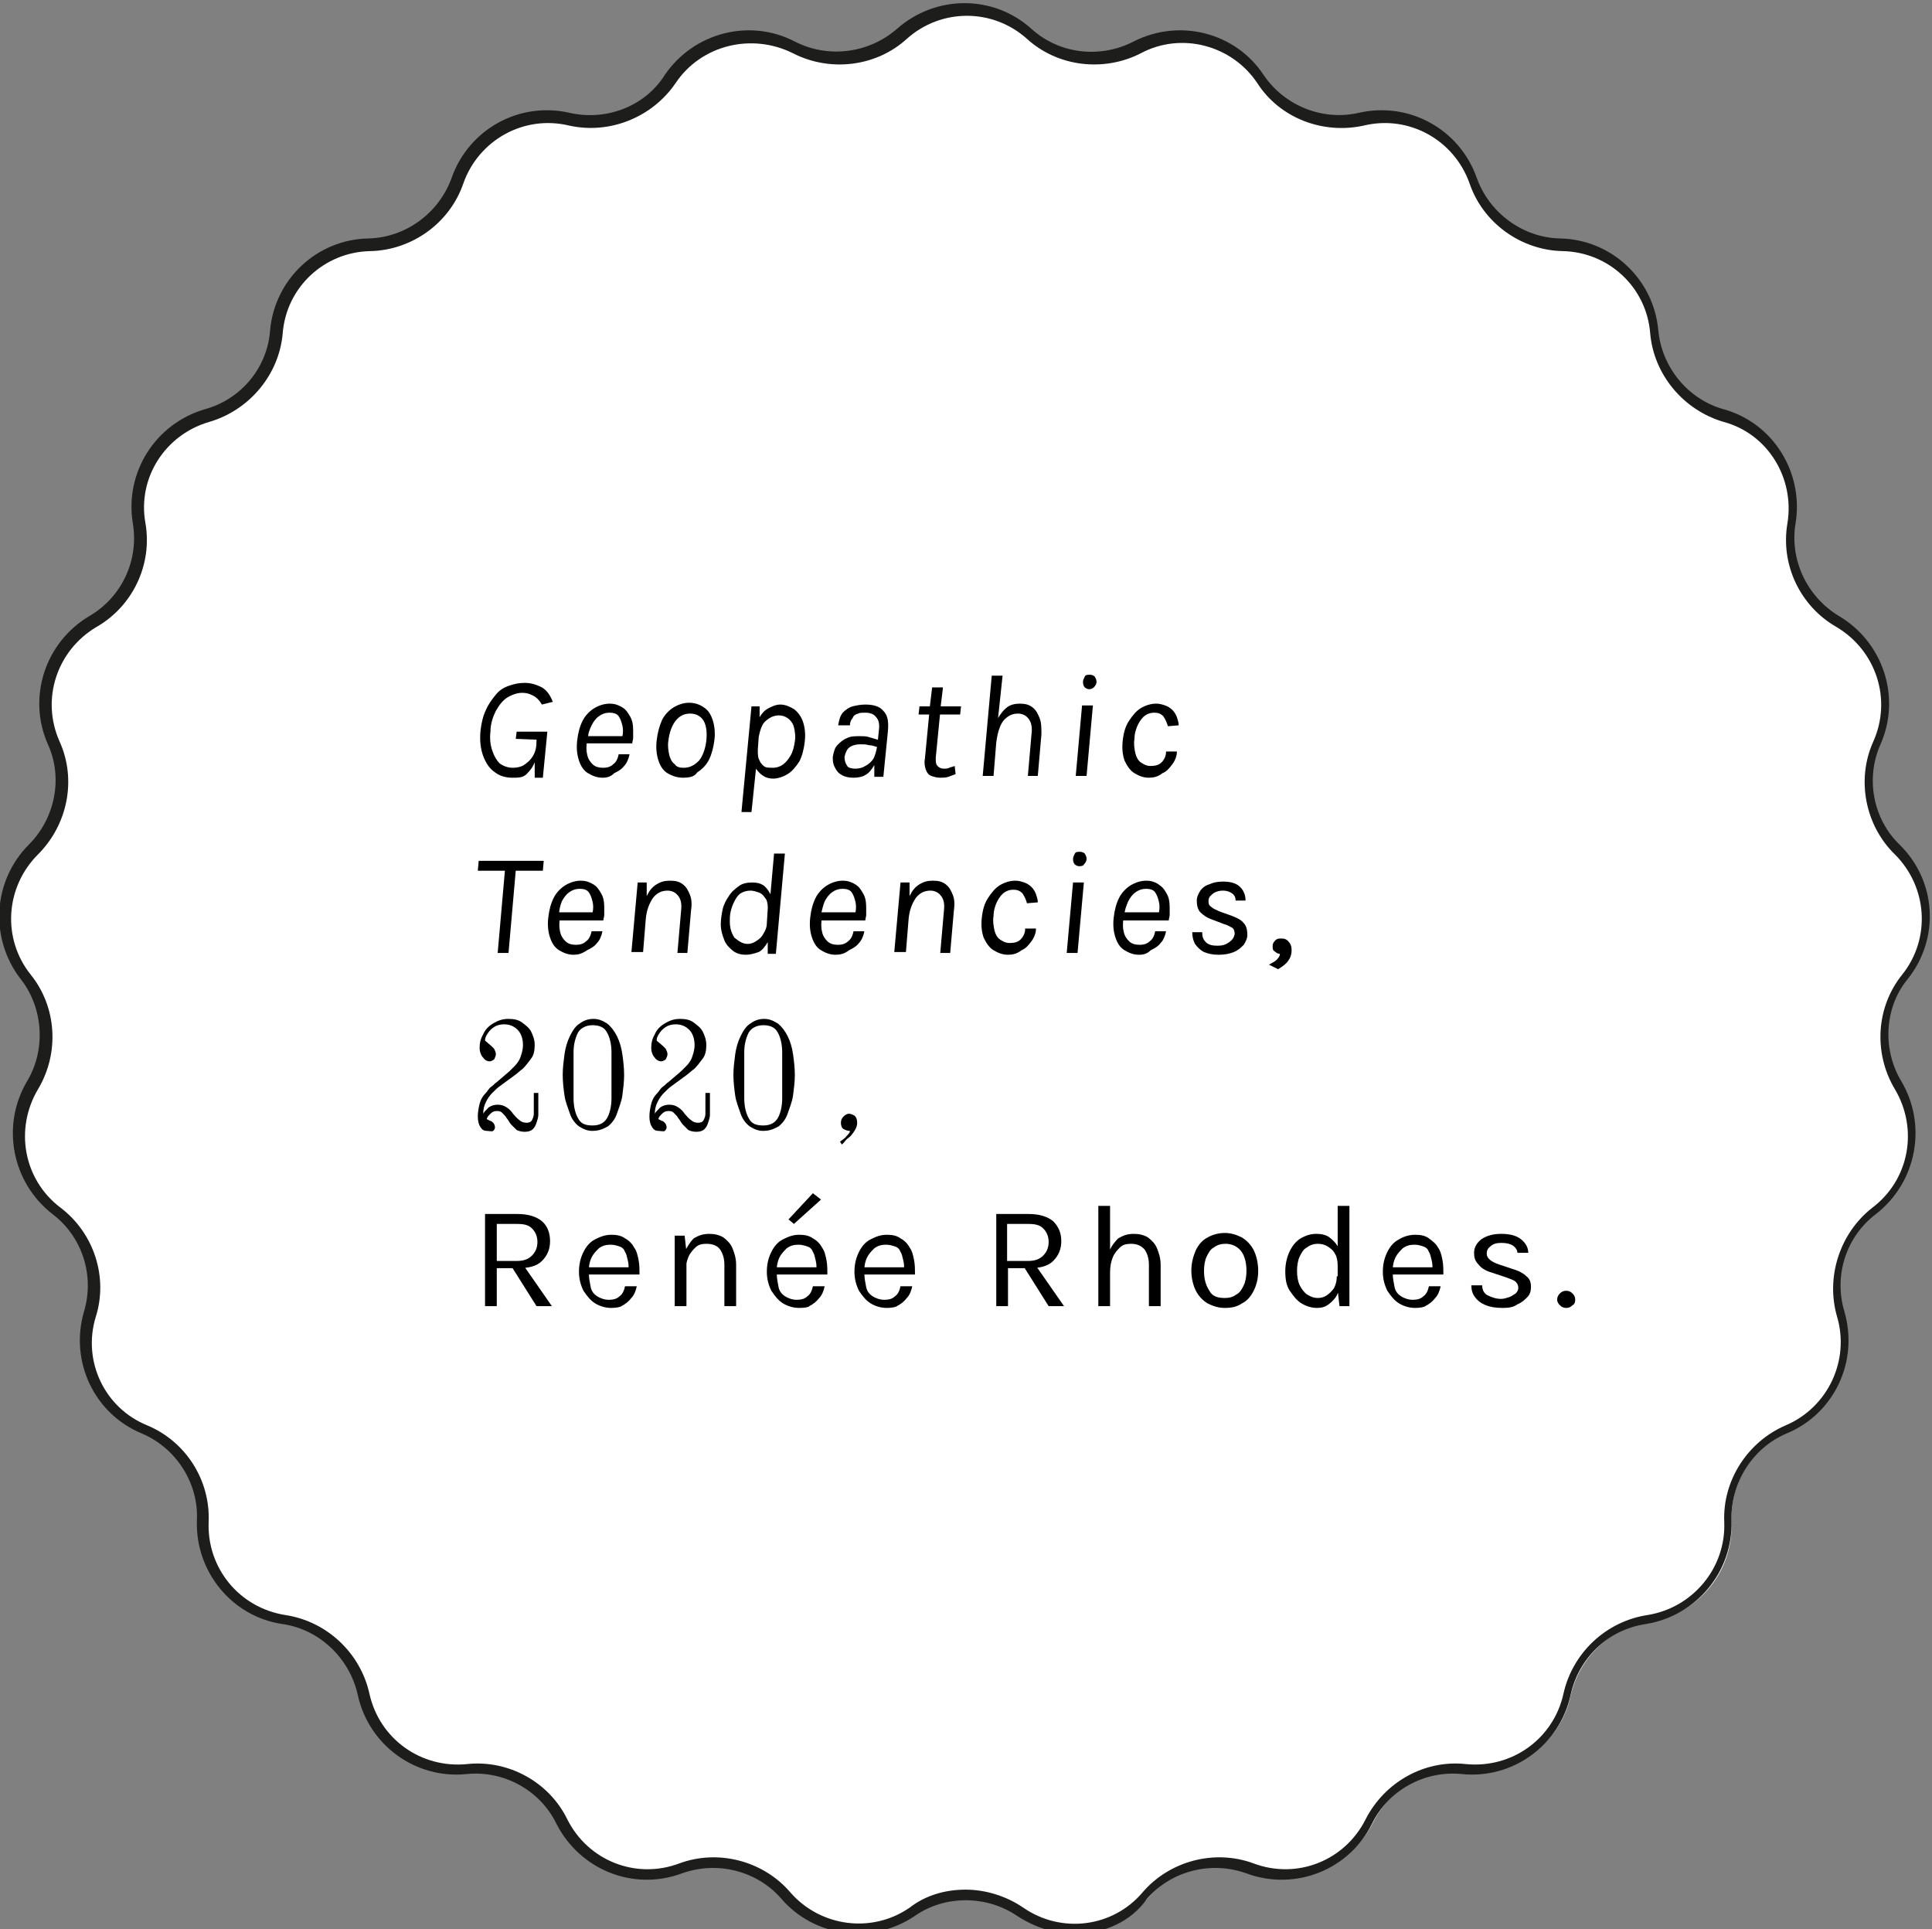 <?xml version="1.0" encoding="utf-8"?>
<!-- Generator: Adobe Illustrator 25.4.1, SVG Export Plug-In . SVG Version: 6.00 Build 0)  -->
<svg version="1.1" id="Capa_1" xmlns="http://www.w3.org/2000/svg" xmlns:xlink="http://www.w3.org/1999/xlink" x="0px" y="0px"
	 viewBox="0 0 213.9 213.6" style="enable-background:new 0 0 213.9 213.6;" xml:space="preserve">
<rect x="0" y="0" width="213.9" height="213.6" fill="#808080" stroke="none"/>
<style type="text/css">
	.st0{fill:#FFFFFF;}
	.st1{fill:#1D1D1B;}
</style>
<g>
	<g>
		<path class="st0" d="M114,3.9L114,3.9c3.3,2.9,8,3.5,11.9,1.5l0,0c4.8-2.5,10.7-1,13.7,3.5v0c2.4,3.7,6.9,5.4,11.2,4.4l0,0
			c5.3-1.2,10.6,1.7,12.4,6.8l0,0c1.5,4.2,5.3,7,9.7,7.1h0c5.4,0.1,9.8,4.3,10.3,9.7v0c0.4,4.4,3.4,8.1,7.7,9.3l0,0
			c5.2,1.5,8.4,6.6,7.6,11.9v0c-0.7,4.3,1.3,8.7,5.1,10.9l0,0c4.7,2.7,6.5,8.5,4.4,13.4l0,0c-1.8,4-0.9,8.7,2.3,11.8l0,0
			c3.8,3.8,4.2,9.9,0.9,14.1l0,0c-2.7,3.5-3,8.2-0.8,12l0,0c2.8,4.6,1.6,10.6-2.6,13.9l0,0c-3.5,2.7-5,7.2-3.7,11.4l0,0
			c1.5,5.2-1,10.7-6,12.8l0,0c-4.1,1.7-6.6,5.8-6.4,10.2v0c0.2,5.4-3.7,10.1-9,10.9h0c-4.4,0.7-7.8,3.9-8.8,8.2v0
			c-1.1,5.3-6.1,8.8-11.4,8.3h0c-4.4-0.4-8.6,1.9-10.5,5.8l0,0c-2.4,4.8-8.1,7.1-13.1,5.2h0c-4.1-1.5-8.8-0.3-11.7,3h0
			c-3.5,4.1-9.6,4.8-14,1.8l0,0c-3.6-2.5-8.4-2.5-12,0l0,0c-4.4,3.1-10.5,2.3-14-1.8h0c-2.9-3.3-7.5-4.5-11.7-3h0
			c-5.1,1.9-10.7-0.4-13.1-5.2h0c-2-3.9-6.2-6.2-10.5-5.8h0c-5.4,0.6-10.3-3-11.4-8.3l0,0c-0.9-4.3-4.4-7.6-8.8-8.2h0
			c-5.3-0.8-9.2-5.5-9-10.9v0c0.2-4.4-2.4-8.4-6.4-10.2l0,0c-5-2.1-7.6-7.6-6-12.8l0,0c1.3-4.2-0.2-8.8-3.7-11.4l0,0
			c-4.3-3.3-5.4-9.2-2.6-13.9l0,0c2.3-3.8,2-8.6-0.8-12l0,0c-3.3-4.2-3-10.3,0.9-14.1l0,0c3.1-3.1,4-7.8,2.3-11.8l0,0
			c-2.2-4.9-0.3-10.7,4.4-13.4l0,0c3.8-2.2,5.8-6.5,5.1-10.9l0,0c-0.9-5.3,2.4-10.5,7.6-11.9l0,0c4.2-1.2,7.3-4.9,7.7-9.3l0,0
			c0.5-5.4,4.9-9.5,10.3-9.7h0c4.4-0.1,8.3-2.9,9.7-7.1l0,0c1.8-5.1,7.1-8,12.4-6.8l0,0c4.3,1,8.7-0.8,11.2-4.4l0,0
			c3-4.5,8.9-6,13.7-3.5l0,0c3.9,2,8.7,1.4,11.9-1.5l0,0C103.9,0.3,110,0.3,114,3.9z"/>
		<path class="st1" d="M119,214.1c-2.2,0-4.4-0.7-6.4-2c-3.4-2.3-8-2.3-11.3,0c-4.7,3.2-11.1,2.4-14.8-1.9c-2.7-3.1-7.1-4.2-11-2.8
			c-5.4,2-11.3-0.4-13.9-5.5c-1.8-3.7-5.8-5.9-9.9-5.5c-5.7,0.6-10.9-3.2-12.1-8.8c-0.9-4-4.2-7.2-8.3-7.8
			c-5.6-0.8-9.7-5.8-9.5-11.5c0.2-4.1-2.3-8-6.1-9.6c-5.3-2.2-8-8-6.4-13.5c1.2-4-0.2-8.3-3.5-10.8c-4.5-3.5-5.7-9.8-2.8-14.7
			c2.1-3.5,1.8-8.1-0.7-11.3c-3.5-4.5-3.1-10.9,0.9-14.9c2.9-2.9,3.8-7.4,2.1-11.1c-2.3-5.2-0.3-11.3,4.6-14.2
			c3.6-2.1,5.5-6.2,4.8-10.3c-0.9-5.6,2.5-11,8-12.6c4-1.1,6.9-4.6,7.2-8.7c0.5-5.7,5.2-10.1,10.9-10.2c4.1-0.1,7.8-2.8,9.2-6.7
			c1.9-5.4,7.5-8.5,13.1-7.2c4,0.9,8.3-0.7,10.5-4.2c3.2-4.7,9.4-6.3,14.4-3.7c3.7,1.9,8.2,1.3,11.3-1.4c4.3-3.8,10.7-3.8,14.9,0
			l0,0c3.1,2.8,7.6,3.3,11.3,1.4c5.1-2.6,11.3-1,14.4,3.7c2.3,3.4,6.5,5.1,10.5,4.2c5.6-1.3,11.2,1.8,13.1,7.2
			c1.4,3.9,5.1,6.6,9.2,6.7c5.7,0.1,10.4,4.5,10.9,10.2c0.4,4.1,3.3,7.6,7.2,8.7c5.5,1.5,8.9,7,8,12.6c-0.7,4.1,1.3,8.2,4.8,10.3
			c4.9,2.9,6.9,9,4.6,14.2c-1.7,3.8-0.8,8.3,2.1,11.1c4.1,4,4.5,10.4,0.9,14.9c-2.6,3.2-2.8,7.8-0.7,11.3c2.9,4.9,1.7,11.2-2.8,14.7
			c-3.3,2.5-4.7,6.8-3.5,10.8c1.6,5.5-1.1,11.3-6.4,13.5c-3.8,1.6-6.2,5.5-6.1,9.6c0.2,5.7-3.9,10.6-9.5,11.5
			c-4.1,0.6-7.4,3.7-8.3,7.8c-1.2,5.6-6.4,9.4-12.1,8.8c-4.1-0.4-8.1,1.8-9.9,5.5c-2.5,5.1-8.5,7.5-13.9,5.5
			c-3.9-1.4-8.3-0.3-11,2.8C125.2,212.8,122.1,214.1,119,214.1z M106.9,209.2c2.2,0,4.5,0.7,6.4,2c4.2,2.9,9.9,2.2,13.2-1.7
			c3-3.5,8-4.8,12.3-3.2c4.8,1.8,10.1-0.3,12.4-4.9c2.1-4.1,6.5-6.6,11.1-6.1c5.1,0.5,9.7-2.8,10.8-7.8c1-4.5,4.7-8,9.3-8.7
			c5-0.8,8.7-5.2,8.5-10.3c-0.2-4.6,2.6-8.9,6.8-10.7c4.7-2,7.1-7.2,5.7-12c-1.3-4.4,0.3-9.3,3.9-12.1c4.1-3.1,5.1-8.7,2.5-13.1
			c-2.4-4-2.1-9.1,0.8-12.7c3.2-4,2.8-9.7-0.8-13.3c-3.3-3.2-4.3-8.3-2.4-12.5c2.1-4.7,0.3-10.1-4.1-12.7c-4-2.3-6.2-6.9-5.4-11.5
			c0.8-5-2.2-9.9-7.1-11.2c-4.4-1.3-7.7-5.2-8.1-9.8c-0.4-5.1-4.6-9-9.7-9.1c-4.6-0.1-8.8-3.1-10.3-7.5c-1.7-4.8-6.7-7.6-11.7-6.4
			c-4.5,1-9.3-0.8-11.8-4.7c-2.8-4.2-8.4-5.7-12.9-3.3c-4.1,2.1-9.2,1.5-12.6-1.6l0,0c-3.8-3.4-9.5-3.4-13.3,0
			c-3.4,3.1-8.5,3.7-12.6,1.6C83.2,3.6,77.6,5,74.8,9.2c-2.6,3.8-7.3,5.7-11.8,4.7c-5-1.2-10,1.6-11.7,6.4
			c-1.5,4.4-5.7,7.4-10.3,7.5c-5.1,0.1-9.3,4-9.7,9.1c-0.4,4.6-3.7,8.5-8.1,9.8c-4.9,1.4-8,6.2-7.1,11.2c0.8,4.6-1.4,9.2-5.4,11.5
			c-4.4,2.6-6.2,8-4.1,12.7c1.9,4.2,0.9,9.2-2.4,12.5c-3.6,3.6-4,9.3-0.8,13.3c2.9,3.6,3.2,8.7,0.8,12.7c-2.6,4.4-1.6,10,2.5,13.1
			c3.7,2.8,5.3,7.7,3.9,12.1c-1.5,4.9,1,10.1,5.7,12c4.3,1.8,7,6.1,6.8,10.7c-0.2,5.1,3.4,9.5,8.5,10.3c4.6,0.7,8.3,4.2,9.3,8.7
			c1.1,5,5.7,8.3,10.8,7.8c4.6-0.5,9.1,2,11.1,6.1c2.3,4.6,7.6,6.7,12.4,4.9c4.3-1.6,9.3-0.3,12.3,3.2c3.3,3.8,9,4.6,13.2,1.7
			C102.5,209.8,104.7,209.2,106.9,209.2z"/>
	</g>
	<g>
		<path d="M56.7,86.1c-0.7,0-1.4-0.2-1.9-0.6c-0.6-0.4-1-1-1.3-1.8c-0.3-0.8-0.4-1.7-0.3-2.8c0.1-0.9,0.3-1.7,0.6-2.3
			c0.3-0.7,0.7-1.2,1.1-1.7c0.4-0.5,0.9-0.8,1.5-1s1.1-0.3,1.7-0.3c0.7,0,1.3,0.2,1.9,0.5c0.5,0.3,0.9,0.8,1.2,1.6L60,78
			c-0.3-0.5-0.6-0.8-1-1c-0.4-0.2-0.7-0.3-1.2-0.3c-0.5,0-1.1,0.2-1.6,0.5c-0.5,0.3-0.9,0.8-1.3,1.5c-0.3,0.6-0.6,1.4-0.6,2.3
			c-0.1,0.8,0,1.5,0.2,2.1c0.2,0.6,0.5,1.1,0.8,1.4c0.4,0.3,0.9,0.5,1.5,0.5c0.4,0,0.9-0.1,1.2-0.3s0.7-0.5,1-1s0.4-1,0.4-1.7
			c0-0.1,0-0.1,0-0.2s0-0.2-0.1-0.3l0.5,0.4l-2.7-0.1l0.1-0.8h3.4l-0.5,5.1h-0.9c0-0.3,0-0.7,0-1s0-0.7,0-1l0.1,0
			c-0.2,0.7-0.6,1.2-1,1.6S57.4,86.1,56.7,86.1z"/>
		<path d="M66.7,86.1c-0.6,0-1.1-0.2-1.6-0.5s-0.8-0.8-1-1.4c-0.2-0.6-0.3-1.3-0.2-2.2c0.1-0.9,0.3-1.6,0.6-2.2
			c0.3-0.6,0.8-1.1,1.3-1.4c0.5-0.3,1.1-0.5,1.7-0.5c0.5,0,0.8,0.1,1.2,0.3s0.6,0.4,0.8,0.7c0.2,0.3,0.4,0.6,0.5,1
			c0.1,0.4,0.1,0.8,0.1,1.3c0,0.2,0,0.3,0,0.5c0,0.2-0.1,0.4-0.1,0.6h-5.2L65,82c-0.1,0.6-0.1,1.1,0,1.5c0.1,0.5,0.3,0.8,0.6,1.1
			c0.3,0.3,0.7,0.4,1.2,0.4c0.4,0,0.8-0.1,1.1-0.4c0.3-0.2,0.5-0.6,0.6-1.1h1.2c-0.1,0.5-0.3,1-0.6,1.3c-0.3,0.4-0.7,0.6-1.1,0.8
			C67.6,86,67.2,86.1,66.7,86.1z M65.1,81.7l-0.3-0.2h4.5l-0.4,0.1c0.1-0.5,0.1-0.9,0-1.3c-0.1-0.4-0.2-0.7-0.4-1
			c-0.2-0.3-0.6-0.4-1-0.4c-0.4,0-0.8,0.1-1.2,0.4c-0.3,0.2-0.6,0.6-0.8,1C65.3,80.7,65.1,81.2,65.1,81.7z"/>
		<path d="M75.6,86.1c-0.6,0-1.2-0.2-1.7-0.5c-0.5-0.3-0.8-0.8-1-1.4c-0.2-0.6-0.3-1.4-0.2-2.2c0.1-0.9,0.3-1.6,0.6-2.3
			c0.3-0.6,0.8-1.1,1.3-1.4s1.1-0.5,1.7-0.5c0.6,0,1.2,0.2,1.6,0.5c0.5,0.3,0.8,0.8,1,1.4c0.2,0.6,0.3,1.4,0.2,2.2s-0.3,1.6-0.6,2.2
			c-0.3,0.6-0.8,1.1-1.3,1.4C76.9,86,76.3,86.1,75.6,86.1z M75.7,85c0.7,0,1.2-0.3,1.7-0.8c0.4-0.5,0.7-1.3,0.8-2.2
			c0.1-0.9,0-1.7-0.3-2.2c-0.3-0.5-0.8-0.8-1.5-0.8c-0.7,0-1.2,0.3-1.6,0.8c-0.4,0.5-0.7,1.3-0.8,2.2c-0.1,0.6,0,1.1,0.1,1.6
			c0.1,0.4,0.3,0.8,0.6,1C74.9,84.9,75.2,85,75.7,85z"/>
		<path d="M82.1,89.8l1.1-11.6h0.9c0,0.2,0,0.4,0,0.6c0,0.2,0,0.4,0,0.6c0.3-0.5,0.6-0.8,1-1c0.4-0.2,0.8-0.4,1.3-0.4
			c0.5,0,1,0.2,1.5,0.5c0.4,0.3,0.8,0.8,1,1.4s0.3,1.3,0.2,2.2c-0.1,0.9-0.3,1.6-0.6,2.2c-0.4,0.6-0.8,1.1-1.3,1.4s-1.1,0.5-1.6,0.5
			c-0.4,0-0.8-0.1-1.1-0.3c-0.3-0.2-0.6-0.5-0.8-0.8l-0.5,4.8H82.1z M85.6,85c0.3,0,0.7-0.1,1-0.3s0.6-0.5,0.9-1s0.4-1,0.5-1.6
			c0.1-0.6,0-1.2-0.1-1.6c-0.1-0.4-0.4-0.8-0.7-1c-0.3-0.2-0.6-0.3-1-0.3c-0.3,0-0.7,0.1-1,0.3c-0.3,0.2-0.6,0.4-0.8,0.8
			s-0.3,0.8-0.4,1.3l-0.1,1.4c0,0.5,0,0.9,0.2,1.2c0.1,0.3,0.4,0.6,0.6,0.7S85.3,85,85.6,85z"/>
		<path d="M94.5,86.1c-0.5,0-1-0.1-1.3-0.3c-0.4-0.2-0.6-0.5-0.8-0.9c-0.2-0.4-0.2-0.7-0.2-1.1c0.1-0.5,0.2-1,0.5-1.3
			c0.3-0.3,0.6-0.6,1.1-0.8c0.4-0.2,0.9-0.2,1.4-0.2c0.3,0,0.7,0,1,0.1c0.3,0.1,0.7,0.2,1,0.3l0.1-1c0.1-0.7,0-1.2-0.3-1.5
			c-0.2-0.3-0.6-0.5-1.2-0.5c-0.3,0-0.6,0-0.8,0.1c-0.3,0.1-0.5,0.2-0.6,0.5c-0.2,0.2-0.3,0.5-0.3,0.8h-1.3c0.1-0.6,0.2-1,0.5-1.4
			c0.3-0.3,0.7-0.6,1.1-0.7c0.4-0.1,0.9-0.2,1.4-0.2c0.9,0,1.6,0.2,2,0.7c0.5,0.5,0.6,1.2,0.5,2.3l-0.5,5h-1c0-0.2,0-0.4,0-0.7
			c0-0.2,0-0.4,0-0.6c-0.3,0.5-0.6,0.9-1,1.1C95.5,86,95,86.1,94.5,86.1z M94.7,85.1c0.4,0,0.8-0.1,1.1-0.3c0.4-0.2,0.7-0.5,0.9-0.8
			c0.2-0.4,0.3-0.8,0.4-1.3c-0.3-0.1-0.6-0.2-0.9-0.2c-0.3-0.1-0.6-0.1-0.9-0.1c-0.5,0-0.9,0.1-1.2,0.3c-0.3,0.2-0.5,0.6-0.6,1.1
			c0,0.4,0.1,0.7,0.3,1C93.9,85,94.3,85.1,94.7,85.1z"/>
		<path d="M104.1,86.1c-0.4,0-0.7-0.1-1-0.2s-0.5-0.4-0.6-0.7s-0.2-0.7-0.1-1.2l0.5-5.2l0.3,0.3h-1.5l0.1-0.9h1.5l-0.4,0.4l0.3-2.5
			h1.2l-0.3,2.5l-0.3-0.4h2.6l-0.1,0.9h-2.6l0.4-0.3l-0.5,5.1c0,0.4,0,0.7,0.2,0.9c0.2,0.2,0.4,0.3,0.7,0.3c0.2,0,0.4,0,0.6-0.1
			s0.4-0.1,0.6-0.2l0.1,0.9c-0.3,0.1-0.5,0.2-0.8,0.3S104.4,86.1,104.1,86.1z"/>
		<path d="M108.8,85.9l1-11.1h1.2l-0.5,4.7c0.3-0.5,0.6-0.9,1-1.2c0.4-0.3,0.9-0.4,1.4-0.4c0.6,0,1,0.1,1.4,0.4
			c0.4,0.3,0.6,0.7,0.8,1.2c0.2,0.5,0.2,1.1,0.2,1.8l-0.4,4.6h-1.1l0.4-4.6c0.1-0.7,0-1.3-0.3-1.7c-0.3-0.4-0.7-0.6-1.2-0.6
			c-0.4,0-0.8,0.1-1.2,0.4s-0.6,0.6-0.8,1.1c-0.2,0.5-0.3,1-0.4,1.7l-0.3,3.7H108.8z"/>
		<path d="M119.1,85.9l0.7-7.8h1.2l-0.7,7.8H119.1z M120.6,76.3c-0.2,0-0.4-0.1-0.5-0.2c-0.1-0.1-0.2-0.3-0.2-0.6
			c0-0.2,0.1-0.4,0.2-0.6c0.1-0.2,0.3-0.2,0.6-0.2c0.2,0,0.4,0.1,0.5,0.2c0.1,0.2,0.2,0.3,0.2,0.6c0,0.2-0.1,0.4-0.3,0.6
			C121,76.2,120.8,76.3,120.6,76.3z"/>
		<path d="M127.2,86.1c-0.6,0-1.1-0.2-1.6-0.5s-0.8-0.8-1.1-1.4c-0.2-0.6-0.3-1.3-0.2-2.2c0.1-0.9,0.3-1.6,0.7-2.2
			c0.4-0.6,0.8-1.1,1.3-1.4c0.5-0.3,1.1-0.5,1.7-0.5c0.4,0,0.7,0.1,1,0.2c0.3,0.1,0.6,0.3,0.8,0.5c0.2,0.2,0.4,0.5,0.5,0.8
			s0.2,0.6,0.2,0.9l-1.2,0.1c-0.1-0.4-0.3-0.8-0.5-1.1c-0.3-0.3-0.6-0.4-1-0.4c-0.4,0-0.7,0.1-1,0.3c-0.3,0.2-0.6,0.6-0.8,1
			s-0.4,1-0.4,1.6c-0.1,0.6,0,1.1,0.1,1.6c0.1,0.4,0.3,0.8,0.6,1c0.3,0.2,0.6,0.4,1.1,0.4c0.5,0,0.9-0.1,1.2-0.4
			c0.3-0.3,0.5-0.7,0.5-1.2h1.2c0,0.5-0.2,1-0.5,1.4c-0.3,0.4-0.6,0.8-1.1,1C128.2,86,127.7,86.1,127.2,86.1z"/>
		<path d="M55.1,105.5l0.8-9.1h-3l0.1-1.1h7.2l-0.1,1.1h-3l-0.8,9.1H55.1z"/>
		<path d="M63.5,105.7c-0.6,0-1.1-0.2-1.6-0.5s-0.8-0.8-1-1.4c-0.2-0.6-0.3-1.3-0.2-2.2c0.1-0.9,0.3-1.6,0.6-2.2
			c0.3-0.6,0.8-1.1,1.3-1.4c0.5-0.3,1.1-0.5,1.7-0.5c0.5,0,0.8,0.1,1.2,0.3s0.6,0.4,0.8,0.7c0.2,0.3,0.4,0.6,0.5,1
			c0.1,0.4,0.1,0.8,0.1,1.3c0,0.2,0,0.3,0,0.5c0,0.2-0.1,0.4-0.1,0.6h-5.2l0.4-0.3c-0.1,0.6-0.1,1.1,0,1.5c0.1,0.5,0.3,0.8,0.6,1.1
			c0.3,0.3,0.7,0.4,1.2,0.4c0.4,0,0.8-0.1,1.1-0.4c0.3-0.2,0.5-0.6,0.6-1.1h1.2c-0.1,0.5-0.3,1-0.6,1.3c-0.3,0.4-0.7,0.6-1.1,0.8
			C64.4,105.6,64,105.7,63.5,105.7z M61.9,101.2l-0.3-0.2H66l-0.4,0.1c0.1-0.5,0.1-0.9,0-1.3c-0.1-0.4-0.2-0.7-0.4-1
			c-0.2-0.3-0.6-0.4-1-0.4c-0.4,0-0.8,0.1-1.2,0.4c-0.3,0.2-0.6,0.6-0.8,1C62,100.3,61.9,100.8,61.9,101.2z"/>
		<path d="M69.9,105.5l0.7-7.8h1l0,1.5c0.3-0.6,0.6-1,1.1-1.3s0.9-0.4,1.5-0.4c0.6,0,1,0.1,1.4,0.4c0.4,0.3,0.6,0.7,0.8,1.2
			s0.2,1.1,0.1,1.8l-0.4,4.6h-1.1l0.4-4.6c0.1-0.8,0-1.3-0.3-1.7c-0.3-0.4-0.7-0.6-1.2-0.6c-0.7,0-1.2,0.3-1.6,0.8
			c-0.4,0.6-0.7,1.3-0.8,2.3l-0.3,3.7H69.9z"/>
		<path d="M82.6,105.7c-0.5,0-1-0.1-1.4-0.4c-0.4-0.3-0.8-0.7-1-1.2c-0.2-0.5-0.4-1.1-0.4-1.8c0-0.5,0.1-1.1,0.2-1.6
			c0.1-0.5,0.4-1.1,0.7-1.5c0.3-0.5,0.7-0.8,1.1-1.1c0.4-0.3,0.9-0.4,1.5-0.4c0.5,0,0.9,0.1,1.2,0.3c0.3,0.2,0.6,0.6,0.8,1l0.4-4.5
			h1.2l-1,11.1h-0.9l0-1.3c-0.3,0.5-0.6,0.9-1,1.1C83.4,105.6,83,105.7,82.6,105.7z M82.8,104.5c0.3,0,0.6-0.1,0.9-0.3
			c0.3-0.2,0.6-0.4,0.8-0.8c0.2-0.3,0.4-0.7,0.4-1.2l0.1-1.6c0,0,0-0.1,0-0.1c0,0,0-0.1,0-0.1c0-0.4-0.1-0.8-0.3-1
			c-0.2-0.3-0.4-0.5-0.7-0.6c-0.3-0.1-0.6-0.2-0.9-0.2c-0.4,0-0.8,0.1-1.1,0.3c-0.3,0.2-0.5,0.5-0.7,0.9c-0.2,0.4-0.3,0.7-0.4,1.1
			s-0.1,0.8-0.1,1.1c0,0.8,0.2,1.3,0.5,1.8C81.9,104.3,82.3,104.5,82.8,104.5z"/>
		<path d="M92.5,105.7c-0.6,0-1.1-0.2-1.6-0.5s-0.8-0.8-1-1.4c-0.2-0.6-0.3-1.3-0.2-2.2c0.1-0.9,0.3-1.6,0.6-2.2
			c0.3-0.6,0.8-1.1,1.3-1.4c0.5-0.3,1.1-0.5,1.7-0.5c0.5,0,0.8,0.1,1.2,0.3s0.6,0.4,0.8,0.7c0.2,0.3,0.4,0.6,0.5,1
			c0.1,0.4,0.1,0.8,0.1,1.3c0,0.2,0,0.3,0,0.5c0,0.2-0.1,0.4-0.1,0.6h-5.2l0.4-0.3c-0.1,0.6-0.1,1.1,0,1.5c0.1,0.5,0.3,0.8,0.6,1.1
			c0.3,0.3,0.7,0.4,1.2,0.4c0.4,0,0.8-0.1,1.1-0.4c0.3-0.2,0.5-0.6,0.6-1.1h1.2c-0.1,0.5-0.3,1-0.6,1.3c-0.3,0.4-0.7,0.6-1.1,0.8
			C93.5,105.6,93,105.7,92.5,105.7z M90.9,101.2l-0.3-0.2h4.5l-0.4,0.1c0.1-0.5,0.1-0.9,0-1.3c-0.1-0.4-0.2-0.7-0.4-1
			c-0.2-0.3-0.6-0.4-1-0.4c-0.4,0-0.8,0.1-1.2,0.4c-0.3,0.2-0.6,0.6-0.8,1C91.1,100.3,91,100.8,90.9,101.2z"/>
		<path d="M99,105.5l0.7-7.8h1l0,1.5c0.3-0.6,0.6-1,1.1-1.3s0.9-0.4,1.5-0.4c0.6,0,1,0.1,1.4,0.4c0.4,0.3,0.6,0.7,0.8,1.2
			s0.2,1.1,0.1,1.8l-0.4,4.6h-1.1l0.4-4.6c0.1-0.8,0-1.3-0.3-1.7c-0.3-0.4-0.7-0.6-1.2-0.6c-0.7,0-1.2,0.3-1.6,0.8
			c-0.4,0.6-0.7,1.3-0.8,2.3l-0.3,3.7H99z"/>
		<path d="M111.6,105.7c-0.6,0-1.1-0.2-1.6-0.5s-0.8-0.8-1.1-1.4c-0.2-0.6-0.3-1.3-0.2-2.2c0.1-0.9,0.3-1.6,0.7-2.2
			c0.4-0.6,0.8-1.1,1.3-1.4c0.5-0.3,1.1-0.5,1.7-0.5c0.4,0,0.7,0.1,1,0.2c0.3,0.1,0.6,0.3,0.8,0.5c0.2,0.2,0.4,0.5,0.5,0.8
			s0.2,0.6,0.2,0.9l-1.2,0.1c-0.1-0.4-0.3-0.8-0.5-1.1c-0.3-0.3-0.6-0.4-1-0.4c-0.4,0-0.7,0.1-1,0.3c-0.3,0.2-0.6,0.6-0.8,1
			s-0.4,1-0.4,1.6c-0.1,0.6,0,1.1,0.1,1.6c0.1,0.4,0.3,0.8,0.6,1c0.3,0.2,0.6,0.4,1.1,0.4c0.5,0,0.9-0.1,1.2-0.4
			c0.3-0.3,0.5-0.7,0.5-1.2h1.2c0,0.5-0.2,1-0.5,1.4c-0.3,0.4-0.6,0.8-1.1,1C112.6,105.6,112.1,105.7,111.6,105.7z"/>
		<path d="M118.1,105.5l0.7-7.8h1.2l-0.7,7.8H118.1z M119.5,95.9c-0.2,0-0.4-0.1-0.5-0.2c-0.1-0.1-0.2-0.3-0.2-0.6
			c0-0.2,0.1-0.4,0.2-0.6c0.1-0.2,0.3-0.2,0.6-0.2c0.2,0,0.4,0.1,0.5,0.2c0.1,0.2,0.2,0.3,0.2,0.6c0,0.2-0.1,0.4-0.3,0.6
			C120,95.8,119.8,95.9,119.5,95.9z"/>
		<path d="M126.1,105.7c-0.6,0-1.1-0.2-1.6-0.5s-0.8-0.8-1-1.4c-0.2-0.6-0.3-1.3-0.2-2.2c0.1-0.9,0.3-1.6,0.6-2.2s0.8-1.1,1.3-1.4
			c0.5-0.3,1.1-0.5,1.7-0.5c0.5,0,0.8,0.1,1.2,0.3c0.3,0.2,0.6,0.4,0.8,0.7c0.2,0.3,0.4,0.6,0.5,1c0.1,0.4,0.1,0.8,0.1,1.3
			c0,0.2,0,0.3,0,0.5c0,0.2-0.1,0.4-0.1,0.6H124l0.4-0.3c-0.1,0.6-0.1,1.1,0,1.5c0.1,0.5,0.3,0.8,0.6,1.1c0.3,0.3,0.7,0.4,1.2,0.4
			c0.4,0,0.8-0.1,1.1-0.4c0.3-0.2,0.5-0.6,0.6-1.1h1.2c-0.1,0.5-0.3,1-0.6,1.3c-0.3,0.4-0.7,0.6-1.1,0.8
			C127,105.6,126.6,105.7,126.1,105.7z M124.5,101.2l-0.3-0.2h4.5l-0.4,0.1c0.1-0.5,0.1-0.9,0-1.3c-0.1-0.4-0.2-0.7-0.4-1
			c-0.2-0.3-0.6-0.4-1-0.4c-0.4,0-0.8,0.1-1.2,0.4c-0.3,0.2-0.6,0.6-0.8,1C124.7,100.3,124.5,100.8,124.5,101.2z"/>
		<path d="M134.9,105.7c-0.6,0-1.1-0.1-1.6-0.3c-0.4-0.2-0.7-0.5-1-0.9c-0.2-0.4-0.3-0.8-0.3-1.3h1.1c0,0.5,0.1,0.8,0.4,1.1
			c0.3,0.3,0.7,0.4,1.3,0.4c0.5,0,0.9-0.1,1.3-0.4s0.5-0.5,0.6-0.9c0-0.3-0.1-0.6-0.3-0.7s-0.5-0.3-0.9-0.4l-1.3-0.5
			c-0.6-0.2-1-0.5-1.3-0.8c-0.3-0.3-0.4-0.8-0.4-1.3c0-0.4,0.2-0.8,0.4-1.1c0.2-0.3,0.6-0.6,1-0.7c0.4-0.2,0.9-0.3,1.5-0.3
			c0.9,0,1.5,0.2,1.9,0.6c0.4,0.4,0.6,0.9,0.6,1.5h-1.1c0-0.3-0.1-0.6-0.4-0.8c-0.3-0.2-0.6-0.3-1-0.3c-0.4,0-0.7,0.1-0.9,0.2
			c-0.2,0.1-0.4,0.3-0.5,0.4s-0.2,0.3-0.2,0.5c0,0.3,0,0.5,0.3,0.7c0.2,0.2,0.5,0.3,0.9,0.5l1.4,0.5c0.5,0.2,1,0.4,1.3,0.8
			c0.3,0.3,0.4,0.8,0.4,1.3c0,0.4-0.2,0.8-0.4,1.1c-0.3,0.3-0.6,0.6-1.1,0.8C136.1,105.6,135.6,105.7,134.9,105.7z"/>
		<path d="M141.5,107.3l-1-0.5c0.3-0.2,0.6-0.3,0.8-0.5s0.4-0.4,0.4-0.7c-0.2,0-0.4-0.1-0.6-0.3c-0.2-0.1-0.2-0.3-0.2-0.6
			c0-0.2,0.1-0.4,0.3-0.6s0.4-0.2,0.7-0.2c0.3,0,0.6,0.1,0.8,0.4c0.2,0.2,0.3,0.5,0.3,0.9c0,0.4-0.1,0.8-0.4,1.2
			C142.4,106.7,142,107,141.5,107.3z"/>
		<path d="M53.9,125.2c-0.3,0-0.5-0.1-0.7-0.4s-0.3-0.7-0.3-1.2c0-0.5,0.1-1,0.2-1.4c0.1-0.4,0.3-0.8,0.6-1.1s0.4-0.6,0.7-0.8
			s0.4-0.4,0.6-0.5l1.4-1.2c0.2-0.2,0.4-0.4,0.6-0.6c0.2-0.2,0.5-0.6,0.6-0.9s0.3-0.8,0.3-1.4c0-0.7-0.2-1.3-0.6-1.7
			c-0.4-0.4-0.9-0.6-1.5-0.6c-0.4,0-0.8,0.1-1.1,0.3c-0.3,0.2-0.5,0.4-0.7,0.7c-0.2,0.3-0.3,0.5-0.3,0.8l0.7,0.6
			c0.1,0.1,0.2,0.2,0.3,0.3c0.1,0.2,0.2,0.4,0.2,0.6c0,0.2-0.1,0.4-0.2,0.6c-0.2,0.1-0.3,0.2-0.5,0.2c-0.2,0-0.5-0.1-0.7-0.4
			c-0.2-0.2-0.4-0.6-0.4-1.1c0-0.5,0.1-1,0.4-1.5c0.2-0.5,0.6-0.9,1.1-1.2c0.5-0.3,1-0.5,1.7-0.5c0.6,0,1.1,0.1,1.5,0.4
			c0.4,0.3,0.8,0.6,1,1s0.4,0.9,0.4,1.5c0,0.6-0.1,1.1-0.4,1.5c-0.3,0.4-0.6,0.8-0.9,1.1c-0.4,0.3-0.7,0.6-1,0.8l-1.5,1.1
			c-0.3,0.2-0.6,0.5-0.9,0.8s-0.5,0.6-0.7,1c-0.2,0.4-0.3,0.8-0.3,1.3c0.1-0.2,0.3-0.4,0.6-0.7c0.3-0.2,0.6-0.3,1-0.3s0.7,0.1,1,0.3
			c0.3,0.2,0.5,0.4,0.7,0.7c0.2,0.2,0.4,0.5,0.7,0.7c0.2,0.2,0.5,0.3,0.8,0.3c0.3,0,0.5-0.1,0.6-0.3c0.1-0.2,0.2-0.4,0.2-0.7
			c0-0.3,0-0.5,0-0.8V121h0.5v1.6c0,0.2,0,0.5,0,0.8c0,0.3-0.1,0.6-0.2,0.9c-0.1,0.3-0.2,0.5-0.4,0.7c-0.2,0.2-0.5,0.3-0.9,0.3
			c-0.4,0-0.7-0.1-0.9-0.2c-0.2-0.2-0.4-0.4-0.6-0.6c-0.2-0.2-0.3-0.5-0.5-0.7c-0.1-0.2-0.3-0.4-0.5-0.6s-0.4-0.2-0.6-0.2
			c-0.3,0-0.5,0.1-0.7,0.3c-0.2,0.2-0.4,0.4-0.4,0.6l0.4,0.2c0.1,0,0.2,0.1,0.3,0.2c0.1,0.1,0.2,0.3,0.2,0.5c0,0.2-0.1,0.3-0.2,0.4
			S54.1,125.2,53.9,125.2z"/>
		<path d="M65.6,125.2c-0.6,0-1-0.2-1.5-0.5c-0.4-0.3-0.8-0.8-1-1.4s-0.5-1.3-0.6-2c-0.1-0.7-0.2-1.5-0.2-2.3c0-0.8,0.1-1.5,0.2-2.3
			c0.1-0.7,0.3-1.4,0.6-2c0.3-0.6,0.6-1.1,1.1-1.4c0.4-0.3,0.9-0.5,1.5-0.5s1,0.2,1.5,0.5c0.4,0.3,0.8,0.8,1.1,1.4
			c0.3,0.6,0.5,1.3,0.6,2c0.1,0.7,0.2,1.5,0.2,2.3c0,0.8-0.1,1.5-0.2,2.3c-0.1,0.7-0.4,1.4-0.6,2s-0.6,1.1-1,1.4
			C66.6,125.1,66.1,125.2,65.6,125.2z M65.6,124.6c0.8,0,1.3-0.3,1.6-0.8s0.5-1.3,0.5-2.2v-5.1c0-0.9-0.2-1.7-0.5-2.2
			c-0.3-0.6-0.9-0.8-1.6-0.8s-1.3,0.3-1.6,0.8c-0.3,0.6-0.5,1.3-0.5,2.2v5.1c0,0.9,0.2,1.7,0.5,2.2
			C64.3,124.4,64.8,124.6,65.6,124.6z"/>
		<path d="M72.9,125.2c-0.3,0-0.5-0.1-0.7-0.4s-0.3-0.7-0.3-1.2c0-0.5,0.1-1,0.2-1.4c0.1-0.4,0.3-0.8,0.6-1.1s0.4-0.6,0.7-0.8
			s0.4-0.4,0.6-0.5l1.4-1.2c0.2-0.2,0.4-0.4,0.6-0.6c0.2-0.2,0.5-0.6,0.6-0.9s0.3-0.8,0.3-1.4c0-0.7-0.2-1.3-0.6-1.7
			c-0.4-0.4-0.9-0.6-1.5-0.6c-0.4,0-0.8,0.1-1.1,0.3c-0.3,0.2-0.5,0.4-0.7,0.7c-0.2,0.3-0.3,0.5-0.3,0.8l0.7,0.6
			c0.1,0.1,0.2,0.2,0.3,0.3c0.1,0.2,0.2,0.4,0.2,0.6c0,0.2-0.1,0.4-0.2,0.6c-0.2,0.1-0.3,0.2-0.5,0.2c-0.2,0-0.5-0.1-0.7-0.4
			c-0.2-0.2-0.4-0.6-0.4-1.1c0-0.5,0.1-1,0.4-1.5c0.2-0.5,0.6-0.9,1.1-1.2c0.5-0.3,1-0.5,1.7-0.5c0.6,0,1.1,0.1,1.5,0.4
			c0.4,0.3,0.8,0.6,1,1s0.4,0.9,0.4,1.5c0,0.6-0.1,1.1-0.4,1.5c-0.3,0.4-0.6,0.8-0.9,1.1c-0.4,0.3-0.7,0.6-1,0.8l-1.5,1.1
			c-0.3,0.2-0.6,0.5-0.9,0.8s-0.5,0.6-0.7,1c-0.2,0.4-0.3,0.8-0.3,1.3c0.1-0.2,0.3-0.4,0.6-0.7c0.3-0.2,0.6-0.3,1-0.3s0.7,0.1,1,0.3
			c0.3,0.2,0.5,0.4,0.7,0.7c0.2,0.2,0.4,0.5,0.7,0.7c0.2,0.2,0.5,0.3,0.8,0.3c0.3,0,0.5-0.1,0.6-0.3c0.1-0.2,0.2-0.4,0.2-0.7
			c0-0.3,0-0.5,0-0.8V121h0.5v1.6c0,0.2,0,0.5,0,0.8c0,0.3-0.1,0.6-0.2,0.9c-0.1,0.3-0.2,0.5-0.4,0.7c-0.2,0.2-0.5,0.3-0.9,0.3
			c-0.4,0-0.7-0.1-0.9-0.2c-0.2-0.2-0.4-0.4-0.6-0.6c-0.2-0.2-0.3-0.5-0.5-0.7c-0.1-0.2-0.3-0.4-0.5-0.6s-0.4-0.2-0.6-0.2
			c-0.3,0-0.5,0.1-0.7,0.3c-0.2,0.2-0.4,0.4-0.4,0.6l0.4,0.2c0.1,0,0.2,0.1,0.3,0.2c0.1,0.1,0.2,0.3,0.2,0.5c0,0.2-0.1,0.3-0.2,0.4
			S73.1,125.2,72.9,125.2z"/>
		<path d="M84.5,125.2c-0.6,0-1-0.2-1.5-0.5c-0.4-0.3-0.8-0.8-1-1.4s-0.5-1.3-0.6-2c-0.1-0.7-0.2-1.5-0.2-2.3c0-0.8,0.1-1.5,0.2-2.3
			c0.1-0.7,0.3-1.4,0.6-2c0.3-0.6,0.6-1.1,1.1-1.4c0.4-0.3,0.9-0.5,1.5-0.5s1,0.2,1.5,0.5c0.4,0.3,0.8,0.8,1.1,1.4
			c0.3,0.6,0.5,1.3,0.6,2c0.1,0.7,0.2,1.5,0.2,2.3c0,0.8-0.1,1.5-0.2,2.3c-0.1,0.7-0.4,1.4-0.6,2s-0.6,1.1-1,1.4
			C85.5,125.1,85,125.2,84.5,125.2z M84.5,124.6c0.8,0,1.3-0.3,1.6-0.8s0.5-1.3,0.5-2.2v-5.1c0-0.9-0.2-1.7-0.5-2.2
			c-0.3-0.6-0.9-0.8-1.6-0.8s-1.3,0.3-1.6,0.8c-0.3,0.6-0.5,1.3-0.5,2.2v5.1c0,0.9,0.2,1.7,0.5,2.2
			C83.2,124.4,83.7,124.6,84.5,124.6z"/>
		<path d="M93.2,126.7l-0.2-0.3c0.2-0.2,0.5-0.3,0.7-0.6c0.2-0.2,0.4-0.4,0.4-0.6c-0.3,0-0.5-0.1-0.7-0.2c-0.2-0.1-0.3-0.4-0.3-0.7
			c0-0.3,0.1-0.5,0.3-0.7c0.2-0.2,0.4-0.3,0.6-0.3c0.2,0,0.4,0.1,0.6,0.2c0.2,0.2,0.3,0.4,0.3,0.8c0,0.3-0.1,0.6-0.3,0.9
			c-0.2,0.3-0.4,0.6-0.7,0.8S93.4,126.6,93.2,126.7z"/>
		<path d="M53.7,144.6v-10.2h3.6c1.2,0,2.1,0.3,2.7,0.8s0.9,1.3,0.9,2.2c0,0.9-0.3,1.6-0.9,2.2c-0.6,0.6-1.5,0.8-2.7,0.8H55v4.2
			H53.7z M55,139.6h2.2c0.8,0,1.3-0.2,1.7-0.6s0.6-0.9,0.6-1.5c0-0.6-0.2-1.1-0.6-1.5c-0.4-0.4-0.9-0.5-1.7-0.5H55V139.6z
			 M59.4,144.6l-2.9-4.6h1.4l3.2,4.6H59.4z"/>
		<path d="M67.7,144.8c-0.7,0-1.3-0.2-1.8-0.5c-0.5-0.3-0.9-0.8-1.3-1.4c-0.3-0.6-0.5-1.3-0.5-2.1c0-0.9,0.2-1.6,0.5-2.2
			c0.3-0.6,0.7-1.1,1.3-1.4s1.1-0.5,1.8-0.5c0.6,0,1.1,0.1,1.5,0.4c0.4,0.2,0.8,0.6,1,1c0.3,0.4,0.4,0.9,0.5,1.4s0.1,1,0.1,1.6h-5.6
			v-0.8H70l-0.4,0.2c0-0.3,0-0.6-0.1-1c-0.1-0.3-0.1-0.6-0.3-0.9c-0.1-0.3-0.3-0.5-0.6-0.6s-0.6-0.2-1-0.2c-0.5,0-0.9,0.1-1.3,0.4
			c-0.3,0.3-0.6,0.6-0.8,1c-0.2,0.4-0.3,0.9-0.3,1.3v0.5c0,0.5,0.1,1,0.2,1.5s0.4,0.8,0.7,1c0.3,0.2,0.8,0.4,1.3,0.4
			s0.9-0.1,1.2-0.4c0.3-0.2,0.5-0.6,0.6-1.1h1.3c-0.1,0.5-0.3,1-0.6,1.3c-0.3,0.4-0.7,0.7-1.1,0.9C68.7,144.7,68.2,144.8,67.7,144.8
			z"/>
		<path d="M74.7,144.6v-7.8h1.1l0.2,1.8v6H74.7z M80.2,144.6v-4.6c0-0.7-0.2-1.3-0.5-1.7s-0.8-0.6-1.5-0.6c-0.5,0-0.9,0.1-1.2,0.4
			c-0.3,0.3-0.6,0.6-0.8,1.1c-0.2,0.5-0.3,1-0.3,1.7h-0.5c0-0.9,0.1-1.7,0.4-2.3s0.6-1.1,1-1.5c0.5-0.3,1-0.5,1.7-0.5
			c0.6,0,1.1,0.1,1.6,0.4c0.4,0.3,0.8,0.7,1,1.2s0.4,1.1,0.4,1.8v4.6H80.2z"/>
		<path d="M88.5,144.8c-0.7,0-1.3-0.2-1.8-0.5c-0.5-0.3-0.9-0.8-1.3-1.4c-0.3-0.6-0.5-1.3-0.5-2.1c0-0.9,0.2-1.6,0.5-2.2
			c0.3-0.6,0.7-1.1,1.3-1.4s1.1-0.5,1.8-0.5c0.6,0,1.1,0.1,1.5,0.4c0.4,0.2,0.8,0.6,1,1c0.3,0.4,0.4,0.9,0.5,1.4s0.1,1,0.1,1.6H86
			v-0.8h4.8l-0.4,0.2c0-0.3,0-0.6-0.1-1c-0.1-0.3-0.1-0.6-0.3-0.9c-0.1-0.3-0.3-0.5-0.6-0.6s-0.6-0.2-1-0.2c-0.5,0-0.9,0.1-1.3,0.4
			c-0.3,0.3-0.6,0.6-0.8,1c-0.2,0.4-0.3,0.9-0.3,1.3v0.5c0,0.5,0.1,1,0.2,1.5s0.4,0.8,0.7,1c0.3,0.2,0.8,0.4,1.3,0.4
			s0.9-0.1,1.2-0.4c0.3-0.2,0.5-0.6,0.6-1.1h1.3c-0.1,0.5-0.3,1-0.6,1.3c-0.3,0.4-0.7,0.7-1.1,0.9C89.6,144.7,89.1,144.8,88.5,144.8
			z M87.9,135.5l-0.6-0.5l2.7-2.9l0.9,0.7L87.9,135.5z"/>
		<path d="M98.2,144.8c-0.7,0-1.3-0.2-1.8-0.5c-0.5-0.3-0.9-0.8-1.3-1.4c-0.3-0.6-0.5-1.3-0.5-2.1c0-0.9,0.2-1.6,0.5-2.2
			c0.3-0.6,0.7-1.1,1.3-1.4s1.1-0.5,1.8-0.5c0.6,0,1.1,0.1,1.5,0.4c0.4,0.2,0.8,0.6,1,1c0.3,0.4,0.4,0.9,0.5,1.4s0.1,1,0.1,1.6h-5.6
			v-0.8h4.8l-0.4,0.2c0-0.3,0-0.6-0.1-1c-0.1-0.3-0.1-0.6-0.3-0.9c-0.1-0.3-0.3-0.5-0.6-0.6s-0.6-0.2-1-0.2c-0.5,0-0.9,0.1-1.3,0.4
			c-0.3,0.3-0.6,0.6-0.8,1c-0.2,0.4-0.3,0.9-0.3,1.3v0.5c0,0.5,0.1,1,0.2,1.5s0.4,0.8,0.7,1c0.3,0.2,0.8,0.4,1.3,0.4
			s0.9-0.1,1.2-0.4c0.3-0.2,0.5-0.6,0.6-1.1h1.3c-0.1,0.5-0.3,1-0.6,1.3c-0.3,0.4-0.7,0.7-1.1,0.9C99.2,144.7,98.7,144.8,98.2,144.8
			z"/>
		<path d="M110.3,144.6v-10.2h3.6c1.2,0,2.1,0.3,2.7,0.8c0.6,0.6,0.9,1.3,0.9,2.2c0,0.9-0.3,1.6-0.9,2.2c-0.6,0.6-1.5,0.8-2.7,0.8
			h-2.3v4.2H110.3z M111.6,139.6h2.2c0.8,0,1.3-0.2,1.7-0.6c0.4-0.4,0.6-0.9,0.6-1.5c0-0.6-0.2-1.1-0.6-1.5s-0.9-0.5-1.7-0.5h-2.3
			V139.6z M116.1,144.6l-2.9-4.6h1.4l3.2,4.6H116.1z"/>
		<path d="M121.6,144.6v-11.1h1.3v11.1H121.6z M127.2,144.6v-4.6c0-0.7-0.2-1.3-0.5-1.7c-0.4-0.4-0.8-0.6-1.5-0.6
			c-0.5,0-0.9,0.1-1.2,0.4c-0.3,0.3-0.6,0.6-0.8,1.1s-0.3,1-0.3,1.7h-0.5c0-0.9,0.1-1.7,0.4-2.3c0.2-0.6,0.6-1.1,1-1.5
			c0.5-0.3,1-0.5,1.7-0.5c0.6,0,1.1,0.1,1.6,0.4c0.4,0.3,0.8,0.7,1,1.2c0.2,0.5,0.4,1.1,0.4,1.8v4.6H127.2z"/>
		<path d="M135.6,144.8c-0.7,0-1.3-0.2-1.9-0.5c-0.5-0.3-1-0.8-1.3-1.4c-0.3-0.6-0.5-1.4-0.5-2.2c0-0.9,0.2-1.6,0.5-2.3
			c0.3-0.6,0.7-1.1,1.3-1.4c0.5-0.3,1.2-0.5,1.9-0.5c0.7,0,1.3,0.2,1.9,0.5c0.5,0.3,1,0.8,1.3,1.4c0.3,0.6,0.5,1.4,0.5,2.3
			c0,0.9-0.2,1.6-0.5,2.2c-0.3,0.6-0.7,1.1-1.3,1.4C136.9,144.7,136.3,144.8,135.6,144.8z M135.6,143.7c0.5,0,0.9-0.1,1.3-0.4
			c0.4-0.2,0.6-0.6,0.8-1c0.2-0.4,0.3-1,0.3-1.6c0-0.9-0.2-1.7-0.6-2.2c-0.4-0.5-1-0.8-1.7-0.8c-0.5,0-0.9,0.1-1.3,0.4
			c-0.4,0.2-0.6,0.6-0.8,1c-0.2,0.4-0.3,1-0.3,1.6c0,0.9,0.2,1.6,0.6,2.2C134.2,143.5,134.8,143.7,135.6,143.7z"/>
		<path d="M145.8,144.8c-0.6,0-1.2-0.2-1.7-0.5s-0.9-0.8-1.3-1.4s-0.5-1.3-0.5-2.2c0-0.8,0.2-1.6,0.5-2.2c0.3-0.6,0.7-1.1,1.2-1.4
			c0.5-0.3,1.1-0.5,1.7-0.5c0.6,0,1.1,0.1,1.5,0.4s0.8,0.7,1,1.2c0.2,0.5,0.4,1.2,0.4,1.9h-0.5c0-0.5-0.1-1-0.3-1.3
			c-0.2-0.4-0.5-0.6-0.8-0.8c-0.3-0.2-0.7-0.3-1.1-0.3c-0.4,0-0.8,0.1-1.2,0.4c-0.4,0.2-0.6,0.6-0.8,1s-0.3,1-0.3,1.6
			c0,0.6,0.1,1.2,0.3,1.6c0.2,0.4,0.5,0.8,0.8,1c0.3,0.2,0.7,0.4,1.2,0.4c0.4,0,0.7-0.1,1-0.3c0.3-0.2,0.6-0.5,0.8-0.8
			c0.2-0.4,0.3-0.8,0.3-1.3h0.5c0,0.8-0.1,1.4-0.4,1.9c-0.2,0.5-0.6,0.9-1,1.2S146.3,144.8,145.8,144.8z M148.3,144.6l-0.2-1.8v-9.3
			h1.3v11.1H148.3z"/>
		<path d="M156.7,144.8c-0.7,0-1.3-0.2-1.8-0.5c-0.5-0.3-0.9-0.8-1.3-1.4c-0.3-0.6-0.5-1.3-0.5-2.1c0-0.9,0.2-1.6,0.5-2.2
			c0.3-0.6,0.7-1.1,1.3-1.4c0.5-0.3,1.1-0.5,1.8-0.5c0.6,0,1.1,0.1,1.5,0.4s0.8,0.6,1,1c0.3,0.4,0.4,0.9,0.5,1.4
			c0.1,0.5,0.1,1,0.1,1.6h-5.6v-0.8h4.8l-0.4,0.2c0-0.3,0-0.6-0.1-1c-0.1-0.3-0.1-0.6-0.3-0.9c-0.1-0.3-0.3-0.5-0.6-0.6
			s-0.6-0.2-1-0.2c-0.5,0-0.9,0.1-1.3,0.4c-0.3,0.3-0.6,0.6-0.8,1c-0.2,0.4-0.3,0.9-0.3,1.3v0.5c0,0.5,0.1,1,0.2,1.5s0.4,0.8,0.7,1
			c0.3,0.2,0.8,0.4,1.3,0.4s0.9-0.1,1.2-0.4c0.3-0.2,0.5-0.6,0.6-1.1h1.3c-0.1,0.5-0.3,1-0.6,1.3c-0.3,0.4-0.7,0.7-1.1,0.9
			C157.7,144.7,157.2,144.8,156.7,144.8z"/>
		<path d="M166.4,144.8c-0.8,0-1.4-0.1-1.9-0.3s-0.9-0.5-1.2-0.9s-0.4-0.8-0.4-1.3h1.2c0,0.5,0.2,0.9,0.6,1.1
			c0.4,0.2,0.9,0.4,1.5,0.4c0.3,0,0.6-0.1,0.9-0.2c0.3-0.1,0.5-0.3,0.7-0.4c0.2-0.2,0.3-0.4,0.3-0.6c0-0.3-0.1-0.5-0.3-0.7
			s-0.6-0.3-1.1-0.5l-1.5-0.5c-0.7-0.2-1.2-0.5-1.5-0.9c-0.4-0.4-0.5-0.8-0.5-1.3c0-0.6,0.3-1.1,0.8-1.5c0.6-0.4,1.3-0.6,2.2-0.6
			c1,0,1.7,0.2,2.2,0.6s0.8,0.9,0.8,1.5H168c0-0.3-0.2-0.6-0.5-0.8c-0.3-0.2-0.7-0.3-1.3-0.3c-0.5,0-0.9,0.1-1.2,0.4
			c-0.3,0.2-0.4,0.5-0.4,0.8c0,0.5,0.5,0.9,1.4,1.2l1.5,0.5c0.7,0.2,1.2,0.5,1.5,0.8c0.4,0.3,0.5,0.7,0.5,1.2c0,0.4-0.1,0.8-0.4,1.1
			c-0.3,0.3-0.6,0.6-1.1,0.8C167.6,144.7,167.1,144.8,166.4,144.8z"/>
		<path d="M172.4,143.9c0-0.3,0.1-0.5,0.3-0.7c0.2-0.2,0.4-0.3,0.7-0.3c0.3,0,0.5,0.1,0.7,0.3c0.2,0.2,0.3,0.4,0.3,0.7
			c0,0.3-0.1,0.5-0.3,0.6c-0.2,0.2-0.4,0.3-0.7,0.3c-0.3,0-0.5-0.1-0.7-0.3S172.4,144.1,172.4,143.9z"/>
	</g>
</g>
</svg>
